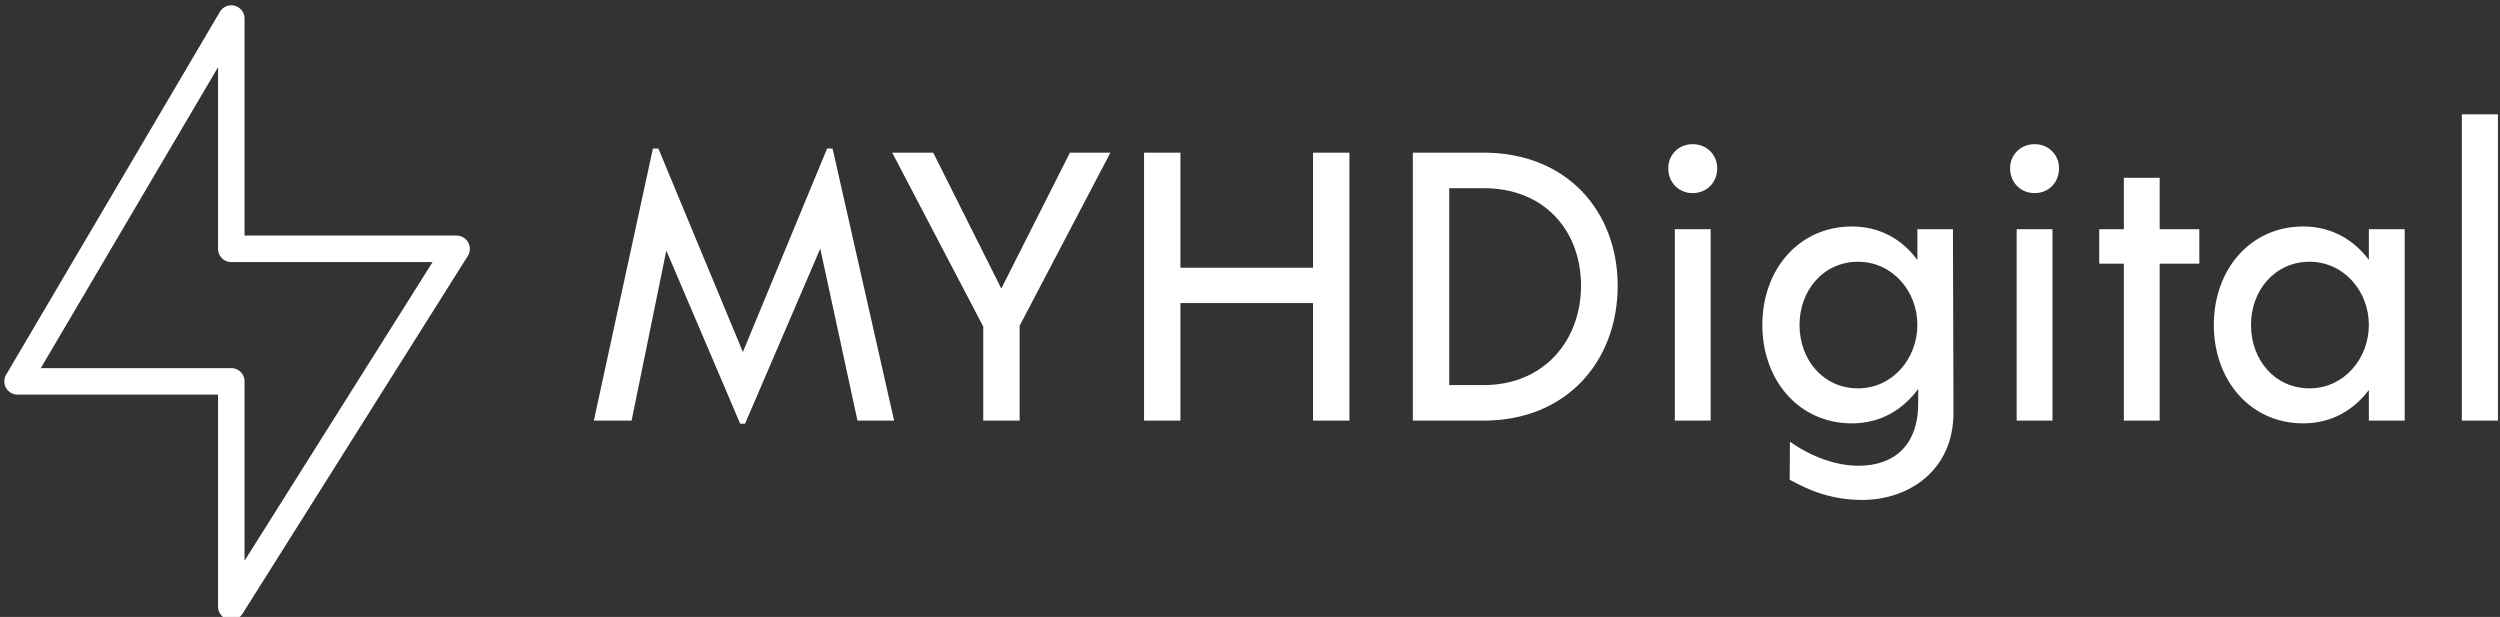 <svg data-v-423bf9ae="" xmlns="http://www.w3.org/2000/svg" viewBox="0 0 389 96" class="iconLeft"><rect x="0" y="0" width="389" height="96" fill="#333333" stroke="none"/><!----><!----><!----><g data-v-423bf9ae="" id="5a8fb73f-7670-4506-a20f-431de3b60852" fill="white" transform="matrix(4.255,0,0,4.255,91.467,5.88)"><path d="M11.20 14L8.95 4.05L8.75 4.05L5.67 11.49L2.58 4.05L2.38 4.05L0.22 14L1.60 14L2.87 7.78L5.57 14.11L5.75 14.11L8.50 7.71L9.86 14ZM19.11 4.20L17.63 4.20L15.12 9.17L12.63 4.20L11.13 4.20L14.46 10.56L14.46 14L15.79 14L15.79 10.53ZM26.52 4.20L26.52 8.41L21.67 8.41L21.67 4.20L20.34 4.20L20.34 14L21.67 14L21.67 9.70L26.52 9.70L26.52 14L27.85 14L27.85 4.20ZM32.75 4.20L30.17 4.20L30.17 14L32.75 14C35.83 14 37.66 11.79 37.66 9.07C37.66 6.37 35.83 4.20 32.75 4.20ZM32.76 12.70L31.50 12.70L31.50 5.50L32.76 5.50C35 5.50 36.32 7.07 36.32 9.07C36.32 11.03 35 12.70 32.76 12.70ZM40.40 5.68C40.92 5.68 41.30 5.29 41.30 4.77C41.30 4.28 40.92 3.89 40.40 3.89C39.89 3.89 39.51 4.28 39.51 4.77C39.51 5.29 39.89 5.68 40.40 5.68ZM39.75 14L41.06 14L41.06 7L39.75 7ZM49.92 7L48.62 7L48.62 8.13C48.09 7.39 47.26 6.90 46.23 6.90C44.28 6.90 42.95 8.48 42.95 10.50C42.95 12.52 44.28 14.10 46.23 14.10C47.28 14.10 48.10 13.59 48.65 12.84L48.65 13.37C48.65 14.92 47.75 15.65 46.47 15.65C45.64 15.65 44.74 15.32 43.96 14.77L43.95 16.16C44.72 16.59 45.54 16.90 46.61 16.90C48.27 16.90 49.94 15.85 49.94 13.71ZM46.45 12.82C45.19 12.82 44.31 11.79 44.31 10.50C44.31 9.23 45.19 8.19 46.45 8.19C47.71 8.19 48.62 9.27 48.62 10.50C48.62 11.73 47.71 12.82 46.45 12.82ZM52.91 5.68C53.42 5.68 53.80 5.29 53.80 4.77C53.80 4.28 53.42 3.89 52.91 3.89C52.39 3.89 52.01 4.28 52.01 4.77C52.01 5.29 52.39 5.68 52.91 5.68ZM52.25 14L53.56 14L53.56 7L52.25 7ZM58.93 7L57.48 7L57.48 5.12L56.17 5.12L56.17 7L55.27 7L55.27 8.26L56.17 8.26L56.17 14L57.48 14L57.48 8.26L58.93 8.26ZM65.13 7L65.13 8.12C64.58 7.39 63.77 6.90 62.73 6.90C60.79 6.90 59.46 8.48 59.46 10.50C59.46 12.52 60.79 14.10 62.73 14.10C63.77 14.10 64.58 13.61 65.13 12.88L65.13 14L66.44 14L66.44 7ZM62.96 12.82C61.70 12.82 60.82 11.79 60.82 10.50C60.82 9.23 61.70 8.19 62.96 8.19C64.22 8.19 65.13 9.27 65.13 10.50C65.13 11.73 64.22 12.82 62.96 12.82ZM68.53 14L69.85 14L69.85 2.80L68.53 2.80Z"></path></g><!----><g data-v-423bf9ae="" id="bf510b0a-41b2-4198-a17b-cf9eb671d6c1" transform="matrix(1.031,0,0,1.031,-12.595,-0.845)" stroke="none" fill="white"><path d="M47.124 94.376a2.011 2.011 0 0 1-2-2v-32H14.872a2 2 0 0 1-1.724-3.016L45.4 2.608a2.008 2.008 0 0 1 2.248-.916 2 2 0 0 1 1.476 1.924v32.756h32a2.008 2.008 0 0 1 1.696 3.072l-34 54a2.02 2.02 0 0 1-1.696.932zm-28.752-38h28.752c1.104 0 2 .9 2 2v27.072L77.5 40.376H47.124c-1.104 0-2-.9-2-2V10.96L18.372 56.376z"></path></g><!----></svg>